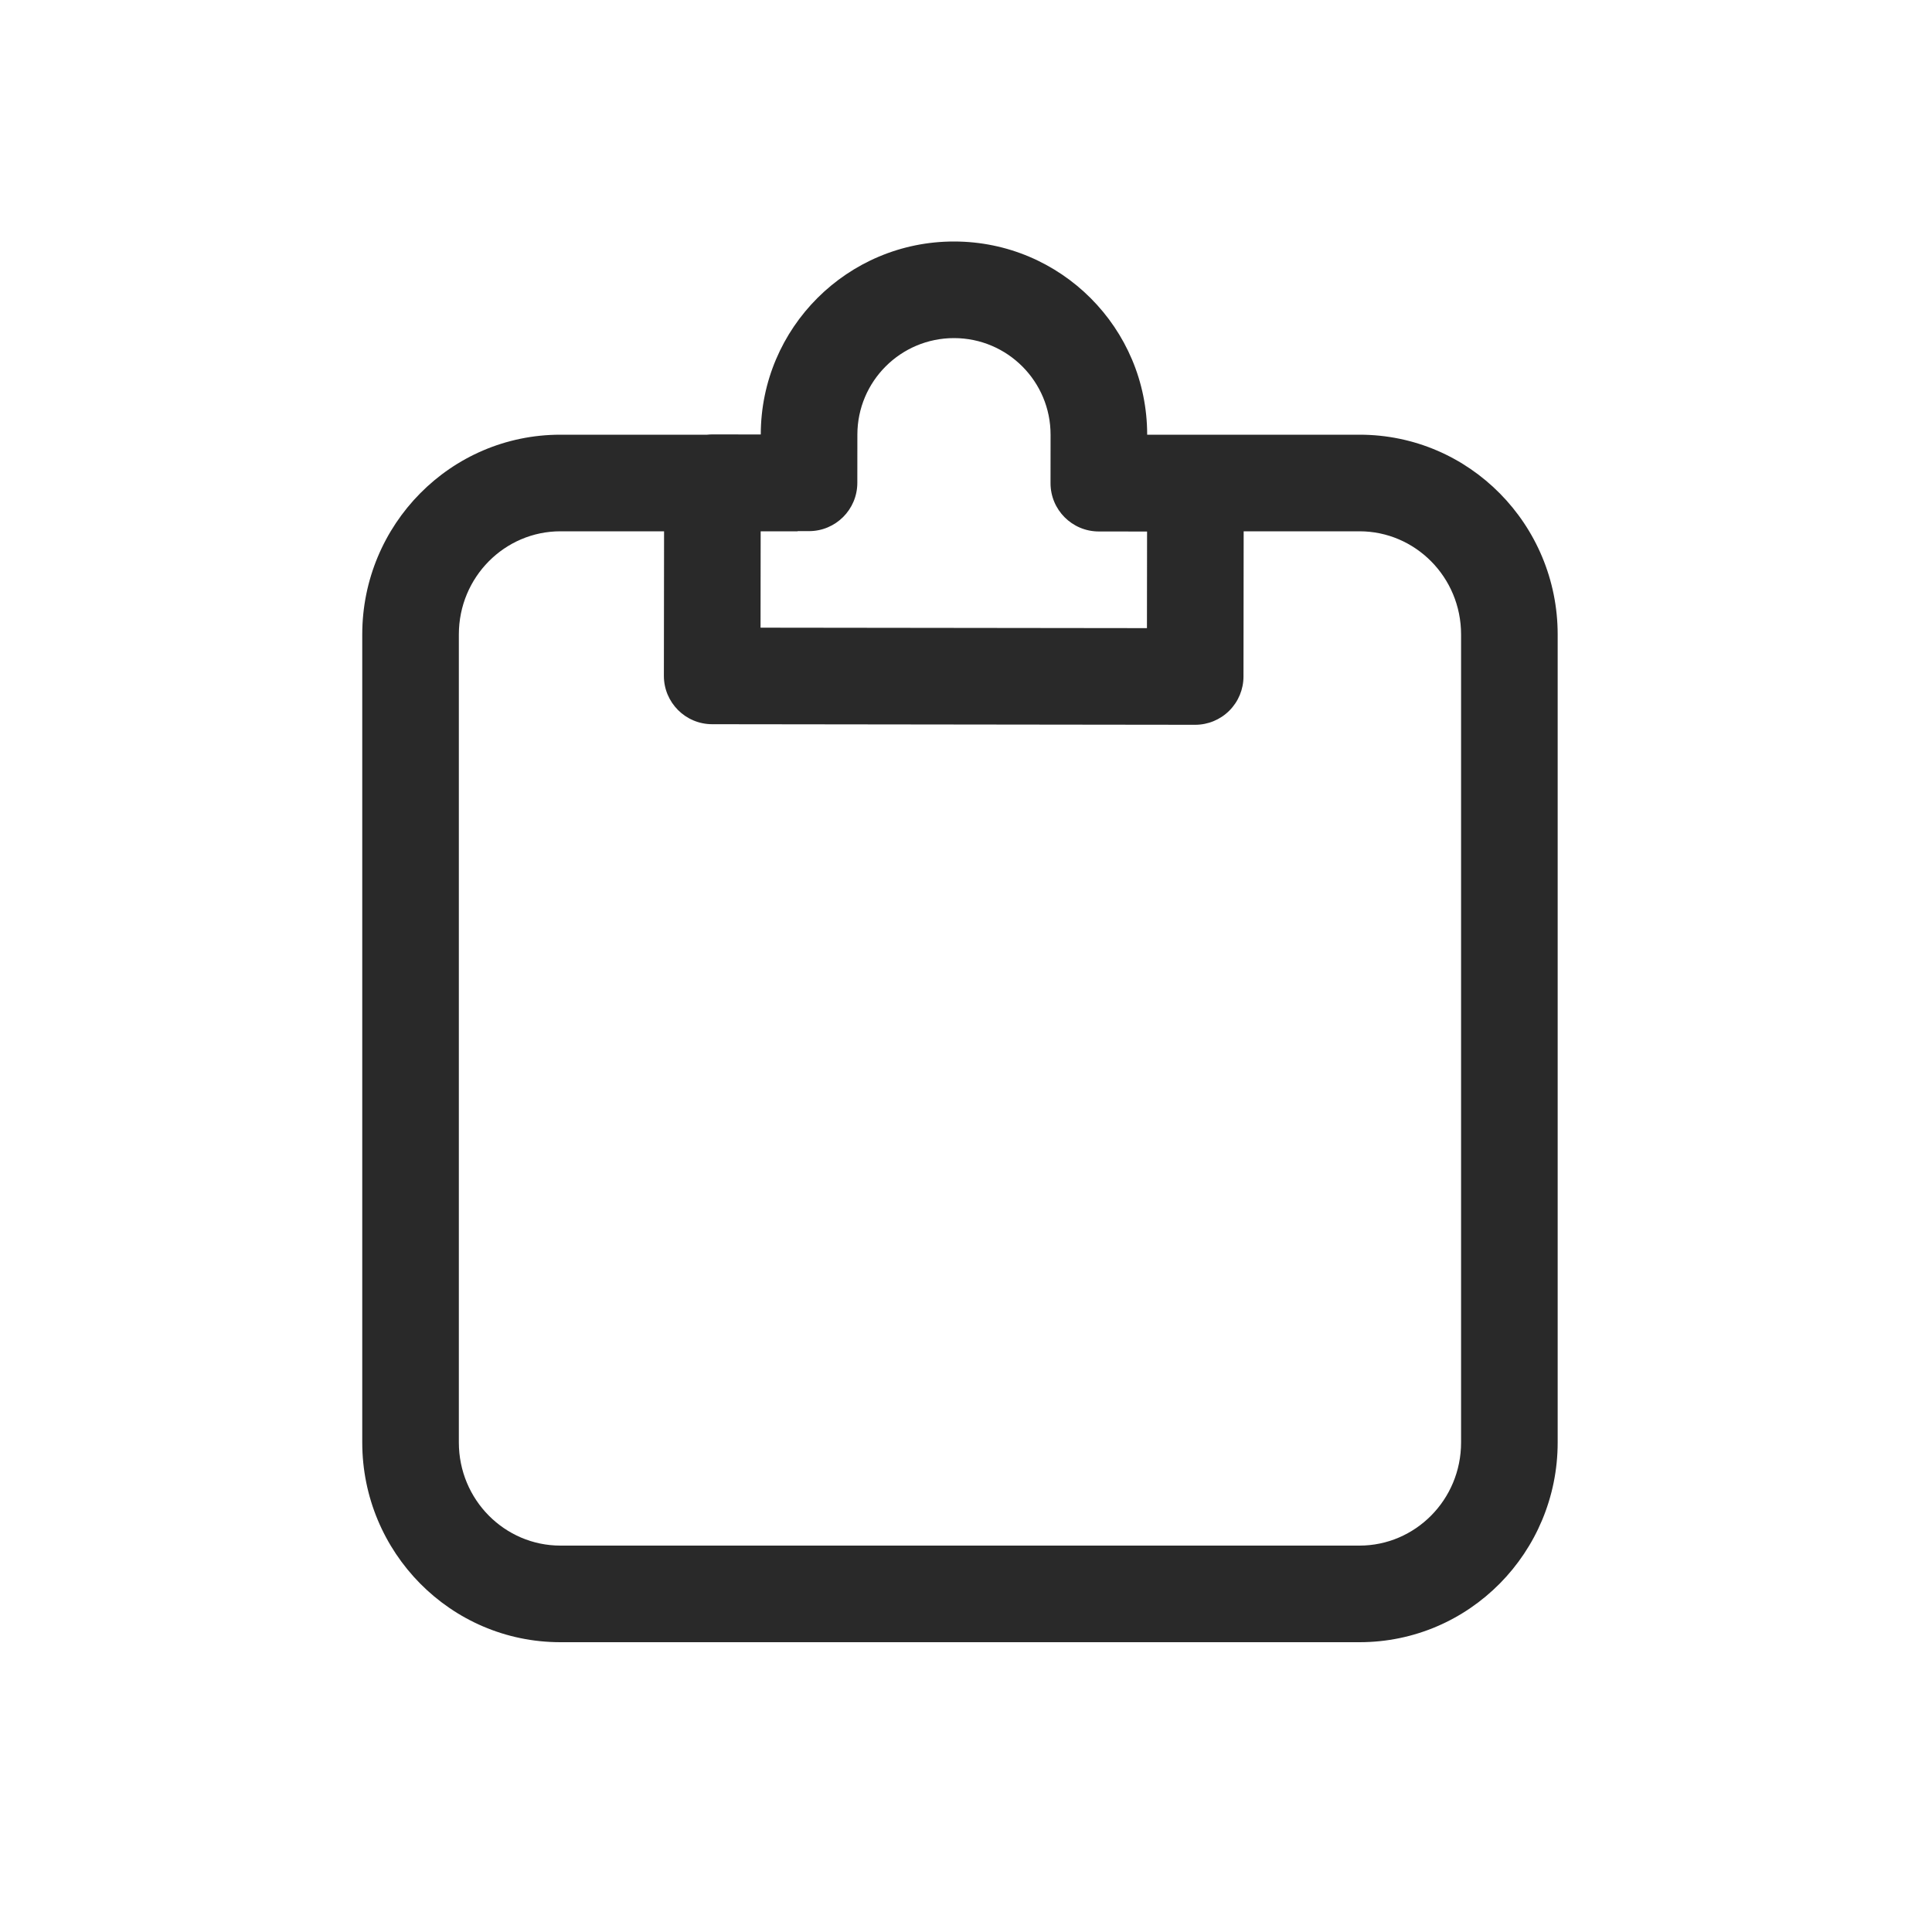 <svg xmlns="http://www.w3.org/2000/svg" width="160" height="160" viewBox="0 0 160 160"><path fill="#292929" fill-rule="evenodd" d="M79.023 20C70.187 19.989 63.015 27.144 63.004 35.981L59.004 35.976C58.856 35.976 58.709 35.984 58.563 36H46.409C37.306 36 30 43.449 30 52.545V119.455C30 128.551 37.306 136 46.409 136H112.591C121.695 136 129 128.551 129 119.455V52.545C129 43.449 121.695 36 112.591 36H95.004C95.005 27.172 87.854 20.011 79.023 20ZM102.995 44L102.98 56.029C102.979 57.09 102.557 58.106 101.805 58.856C101.054 59.605 100.037 60.025 98.976 60.024L58.976 59.976C56.767 59.973 54.978 58.18 54.98 55.971L54.995 44H46.409C41.806 44 38 47.785 38 52.545V119.455C38 124.215 41.806 128 46.409 128H112.591C117.194 128 121 124.215 121 119.455V52.545C121 47.785 117.194 44 112.591 44H102.995ZM62.995 44L62.985 51.981L94.985 52.019L94.995 44.019L90.995 44.014C88.786 44.012 86.997 42.219 87 40.01L87.004 36.01C87.01 31.591 83.432 28.005 79.014 28C74.596 27.995 71.01 31.572 71.004 35.99L71 39.99C70.997 42.2 69.204 43.988 66.995 43.986L66.057 43.984V44H62.995Z"/></svg>